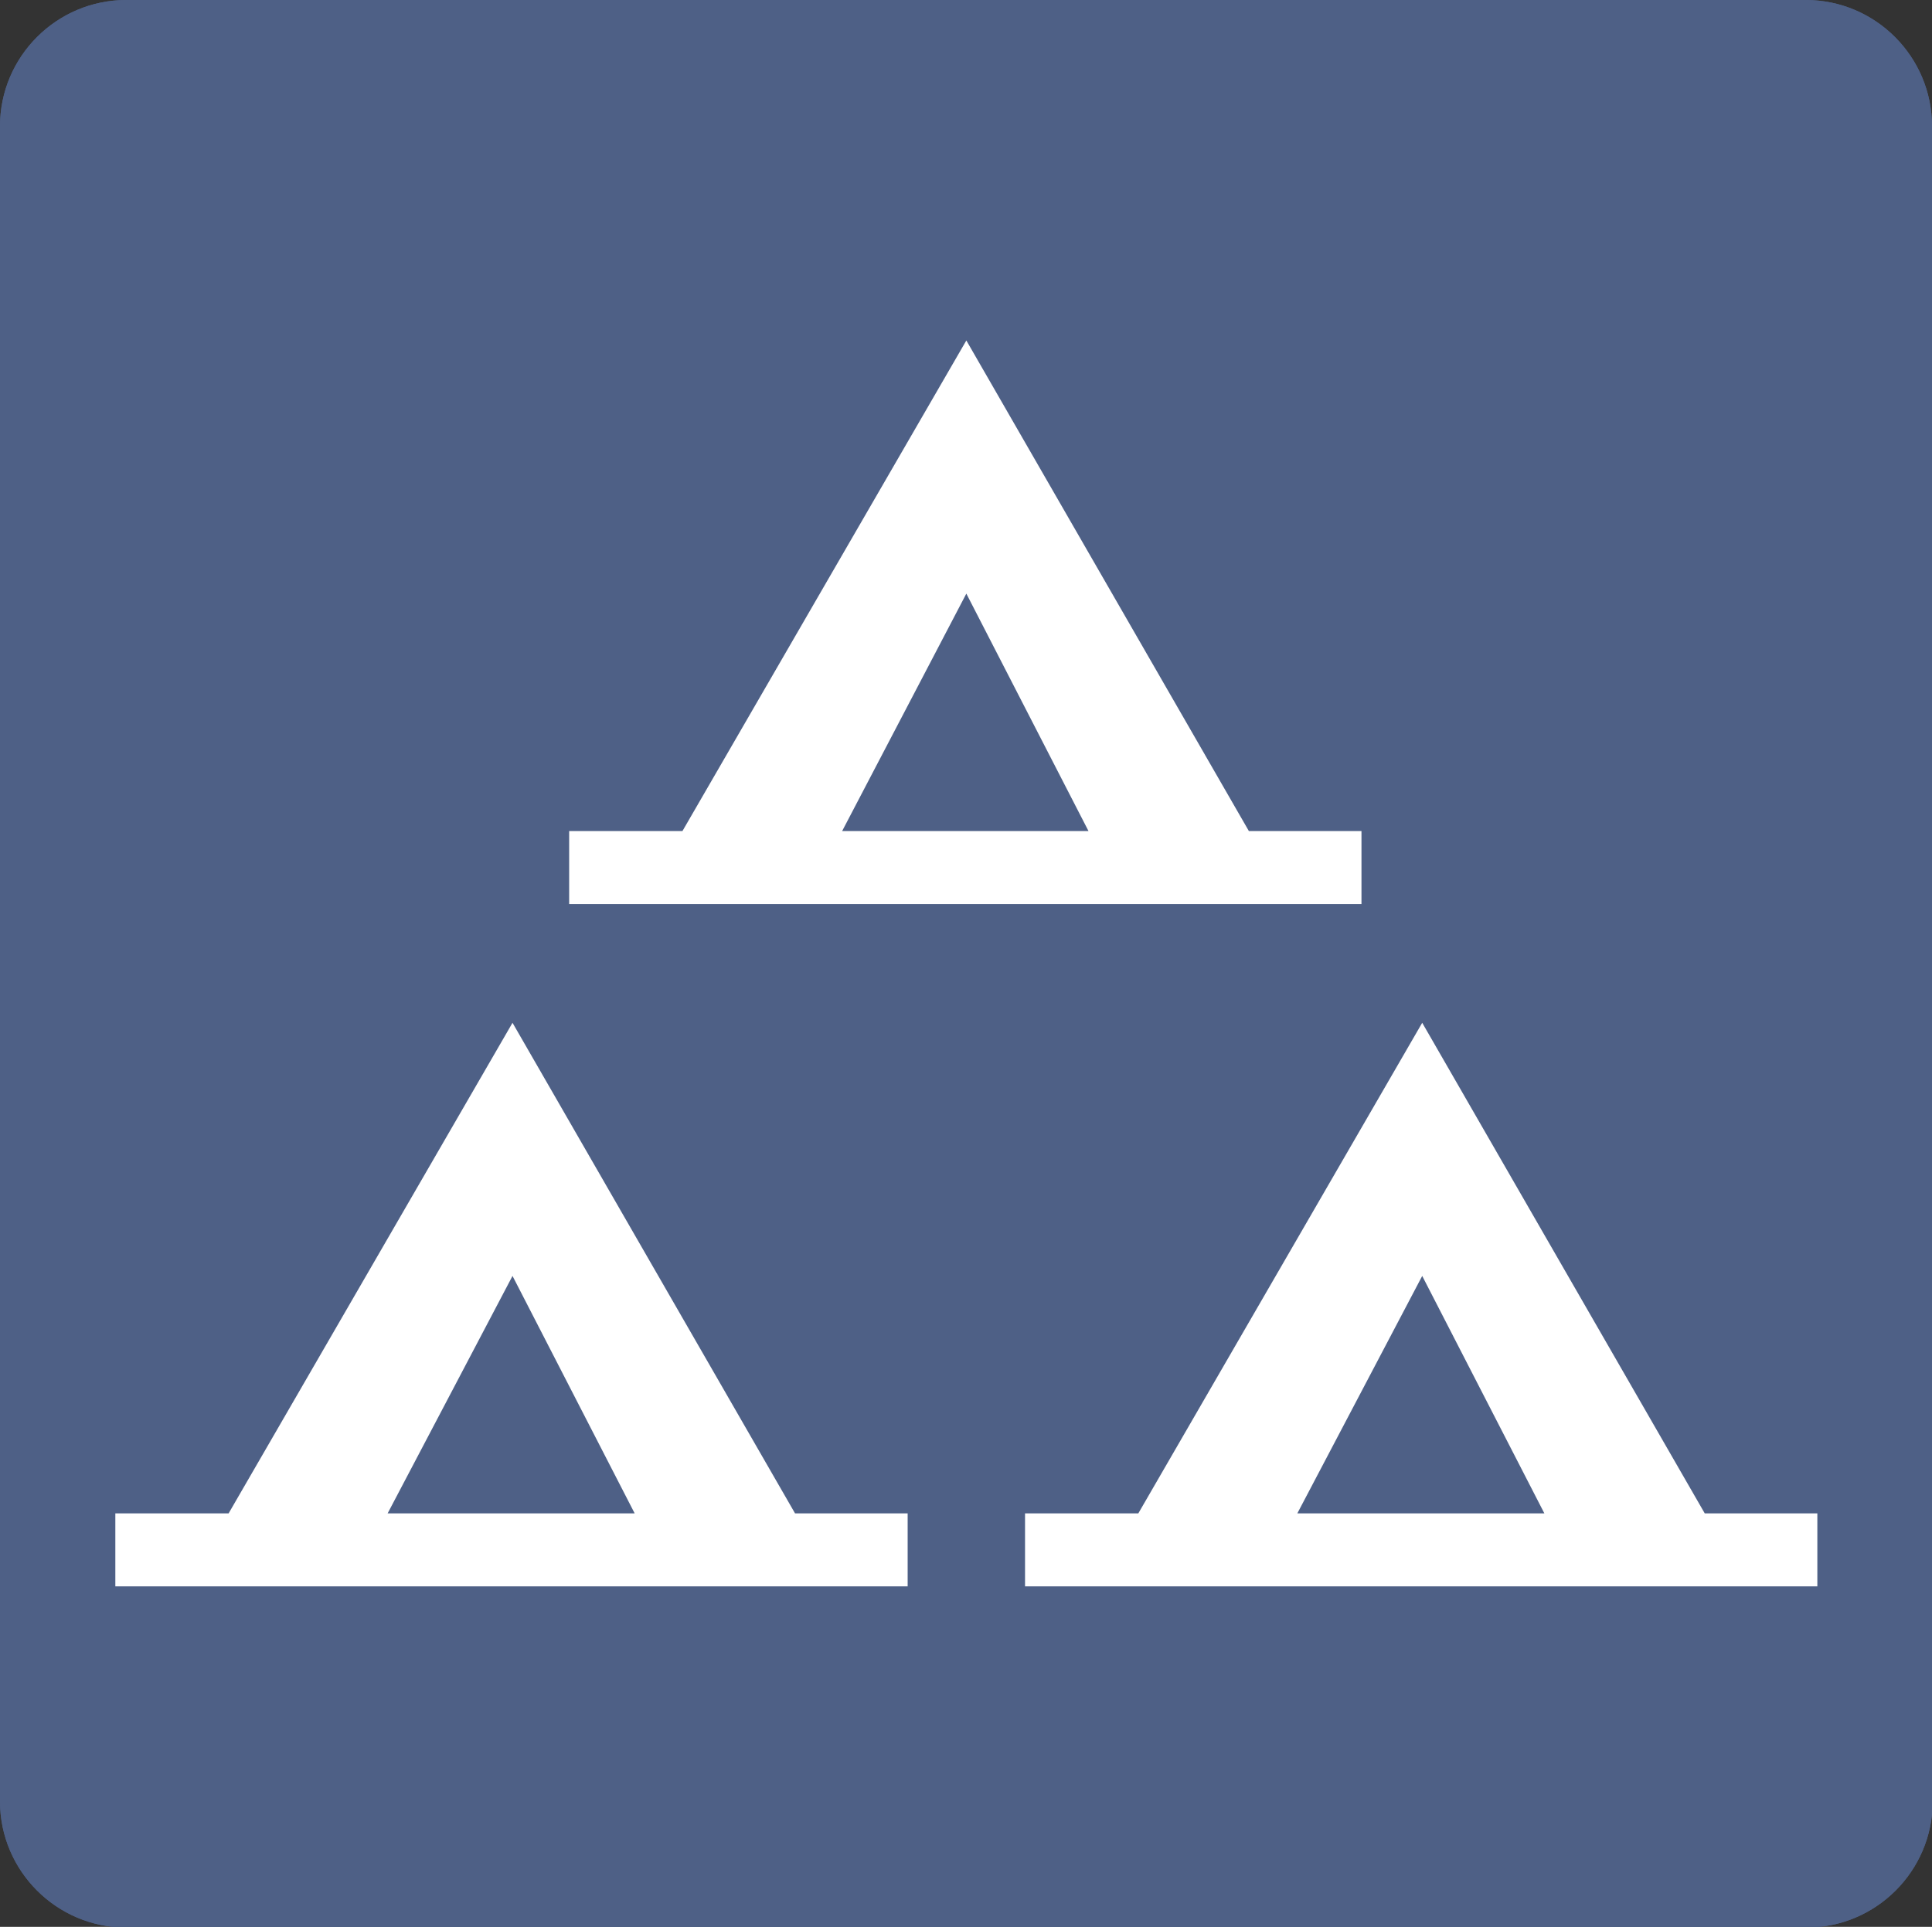 <?xml version="1.0" encoding="utf-8"?>
<!-- Generator: Adobe Illustrator 22.1.0, SVG Export Plug-In . SVG Version: 6.00 Build 0)  -->
<svg version="1.1" id="Group_Camping" xmlns="http://www.w3.org/2000/svg" xmlns:xlink="http://www.w3.org/1999/xlink" x="0px"
	 y="0px" viewBox="0 0 283.1 282.4" style="enable-background:new 0 0 283.1 282.4;" xml:space="preserve">
<rect x="0" y="0" width="283.1" height="282.4" fill="#333333" stroke="none"/>
<style type="text/css">
	.st0{fill:#4E6086;}
	.st1{fill:#FFFFFF;}
</style>
<g>
	<path class="st0" d="M283.1,18.5c0-10.2-8.3-18.5-18.5-18.5H18.5C8.3,0,0,8.3,0,18.5V264c0,10.2,8.3,18.5,18.5,18.5h246.2
		c10.2,0,18.5-8.3,18.5-18.5V18.5z"/>
	<path class="st0" d="M283.1,18.5c0-10.2-8.3-18.5-18.5-18.5H18.5C8.3,0,0,8.3,0,18.5V264c0,10.2,8.3,18.5,18.5,18.5h246.2
		c10.2,0,18.5-8.3,18.5-18.5V18.5z"/>
</g>
<g>
	<g>
		<g>
			<polygon class="st1" points="16.9,232.5 133,232.5 133,221.8 116.5,221.8 75.1,149.9 33.5,221.8 16.9,221.8 			"/>
			<polygon class="st0" points="75.1,187 56.8,221.8 93,221.8 			"/>
		</g>
		<g>
			<polygon class="st1" points="150.2,232.5 266.3,232.5 266.3,221.8 249.8,221.8 208.4,149.9 166.8,221.8 150.2,221.8 			"/>
			<polygon class="st0" points="208.4,187 190.1,221.8 226.3,221.8 			"/>
		</g>
		<g>
			<polygon class="st1" points="83.4,132.5 199.5,132.5 199.5,121.8 183,121.8 141.6,49.9 100,121.8 83.4,121.8 			"/>
			<polygon class="st0" points="141.6,87 123.4,121.8 159.5,121.8 			"/>
		</g>
	</g>
</g>
</svg>
